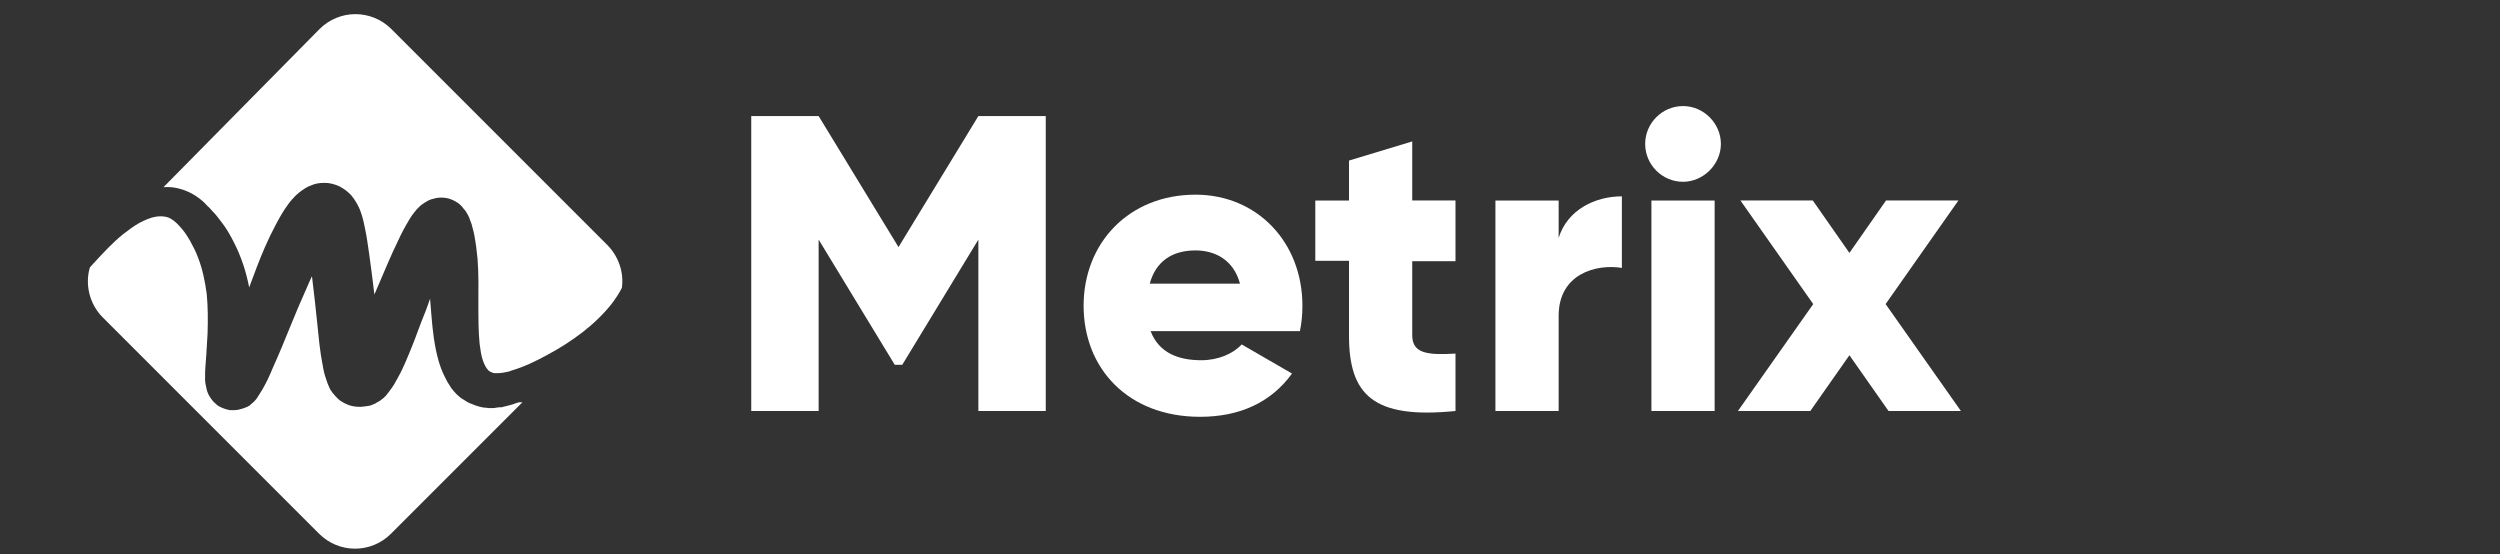 <?xml version="1.0" encoding="utf-8"?>
<!-- Generator: Adobe Illustrator 22.0.1, SVG Export Plug-In . SVG Version: 6.00 Build 0)  -->
<svg version="1.1" id="Layer_1" xmlns="http://www.w3.org/2000/svg" xmlns:xlink="http://www.w3.org/1999/xlink" x="0px" y="0px"
	 viewBox="0 0 601 133.3" style="enable-background:new 0 0 601 133.3;" xml:space="preserve">
<rect x="0" y="0" width="601" height="133.3" fill="#333333" stroke="none"/>
<style type="text/css">
	.st0{fill:#FFFFFF;}
	.st1{enable-background:new    ;}
</style>
<path class="st0" d="M149.5,69.2c-0.7,1.4-1.6,2.7-2.5,3.9c-2,2.5-4.4,4.8-7,6.8s-5.4,3.8-8.4,5.4c-2.9,1.6-5.9,3-8.7,3.8l-0.5,0.2
	l-0.5,0.1l-1,0.2l-0.9,0.1h-0.2h-0.2h-0.4c-0.1,0-0.3,0-0.4,0c-0.1,0-0.2,0-0.3-0.1c-0.1,0-0.2,0-0.3-0.1c-0.1,0-0.2-0.1-0.2-0.1
	c-0.1,0-0.2,0-0.2-0.1c-0.1,0-0.1-0.1-0.2-0.1c-0.1,0-0.2-0.2-0.3-0.3c-0.4-0.4-0.8-1.1-1.2-2.2s-0.6-2.5-0.8-4
	c-0.3-3-0.3-6.3-0.3-9.7c0-3.4,0.1-7-0.2-10.8c-0.2-2-0.4-3.7-0.8-5.8c-0.1-0.5-0.2-1-0.4-1.6c-0.1-0.6-0.3-1.2-0.6-1.9
	c-0.1-0.4-0.3-0.8-0.5-1.2c-0.3-0.5-0.5-1-1.2-1.7l-0.2-0.3l-0.3-0.3c-0.2-0.2-0.4-0.4-0.7-0.6c-0.6-0.4-1.3-0.8-2.3-1.1
	c-0.5-0.1-1-0.2-1.5-0.2s-1,0-1.4,0.1s-0.9,0.2-1.2,0.3c-0.2,0.1-0.3,0.1-0.5,0.2c-0.2,0.1-0.3,0.1-0.4,0.2c-1.1,0.6-1.6,1-2.1,1.5
	c-0.2,0.2-0.4,0.4-0.6,0.6l-0.2,0.3l-0.2,0.2c-0.5,0.6-0.9,1.2-1.2,1.7c-0.6,1-1.1,1.9-1.6,2.8c-0.9,1.7-1.6,3.4-2.4,5
	c-1.5,3.3-2.8,6.5-4.2,9.7L90,70.8c-0.4-3.3-0.8-6.7-1.3-10.1L88.3,58c-0.1-0.9-0.3-1.7-0.5-2.8c-0.2-1-0.4-2.1-0.8-3.4
	c-0.2-0.6-0.4-1.3-0.8-2.1c-0.4-0.8-0.9-1.7-1.8-2.8c-0.5-0.5-1.1-1.1-2.1-1.7c-0.9-0.6-2.1-1-3.4-1.2c-1.3-0.1-2.5,0-3.4,0.3
	s-1.6,0.6-2.2,1c-1.1,0.7-1.8,1.3-2.4,1.9c-0.6,0.6-1,1.1-1.4,1.6c-1.5,2-2.4,3.7-3.3,5.4c-1.8,3.4-3.2,6.7-4.5,10.1
	c-0.6,1.6-1.2,3.2-1.8,4.8c-0.7-3.7-1.9-7.4-3.7-10.9c-0.9-1.8-1.9-3.5-3.1-5c-0.6-0.8-1.2-1.6-1.9-2.3c-0.3-0.4-0.7-0.7-1-1.1
	c-0.4-0.3-0.7-0.7-1.1-1.1c-1.6-1.5-3.7-2.8-6.2-3.4c-1.2-0.3-2.4-0.4-3.6-0.3L76.8,7c4.8-4.8,12.5-4.8,17.3,0l52,52
	C148.8,61.8,150,65.6,149.5,69.2z"/>
<path class="st0" d="M125.6,96.7L94,128.3c-4.8,4.8-12.5,4.8-17.3,0l-52-52c-3.2-3.2-4.3-7.9-3.1-12c0.3-0.3,0.6-0.7,0.9-1
	c2.3-2.5,4.6-5,7.1-7c1.3-1,2.6-2,3.9-2.7s2.7-1.3,3.9-1.5c1.2-0.2,2.3-0.1,3.1,0.2c0.9,0.4,1.7,1,2.6,2c0.2,0.2,0.4,0.5,0.7,0.8
	l0.7,0.9c0.4,0.6,0.8,1.2,1.2,1.9c0.7,1.3,1.4,2.6,1.9,4c1.1,2.8,1.7,5.8,2.1,8.8c0.3,3.1,0.3,6.3,0.2,9.5c-0.1,1.6-0.2,3.3-0.3,5
	l-0.2,2.7c-0.1,0.9-0.1,1.9-0.1,3.2c0,0.7,0.1,1.4,0.4,2.6c0.1,0.3,0.2,0.7,0.4,1.1c0.1,0.2,0.3,0.5,0.4,0.7
	c0.1,0.1,0.1,0.2,0.3,0.4c0.1,0.2,0.2,0.3,0.3,0.4c0.2,0.3,0.6,0.6,0.9,0.9s0.8,0.6,1.3,0.8c0.5,0.2,1,0.4,1.5,0.5
	c0.3,0.1,0.3,0.1,1,0.1c0.5,0,1.1,0,1.5-0.1s0.8-0.2,1.1-0.3c0.3-0.1,0.5-0.2,0.8-0.3c0.3-0.1,0.4-0.2,0.6-0.3
	c0.2-0.1,0.4-0.2,0.4-0.3c0.5-0.4,0.8-0.7,1-0.9c0.5-0.5,0.7-0.9,0.9-1.2c0.4-0.6,0.7-1.1,1-1.6c1.1-1.9,1.8-3.5,2.5-5.2
	c1.5-3.3,2.8-6.5,4.1-9.7s2.6-6.3,4-9.4c0.4-1,0.9-2,1.3-2.9c0.2,2,0.5,4,0.7,6c0.4,3.4,0.7,6.8,1.1,10.4c0.2,1.8,0.5,3.6,0.9,5.7
	c0.1,0.5,0.2,1.1,0.4,1.7s0.4,1.3,0.7,2.1c0.1,0.2,0.2,0.4,0.3,0.7c0.1,0.2,0.2,0.5,0.4,0.8l0.3,0.4c0.1,0.1,0.2,0.4,0.4,0.5
	c0.1,0.2,0.3,0.3,0.4,0.5c0.2,0.2,0.4,0.4,0.6,0.6c0.2,0.2,0.5,0.5,0.9,0.7c0.3,0.2,0.6,0.4,1.1,0.6c0.4,0.2,0.9,0.4,1.4,0.5
	s1,0.2,1.6,0.2c0.5,0,1,0,1.5-0.1c0.2,0,0.5-0.1,0.7-0.1s0.4-0.1,0.6-0.1c0.2-0.1,0.4-0.1,0.5-0.2c0.2-0.1,0.4-0.1,0.5-0.2
	c0.3-0.1,0.5-0.3,0.7-0.4l0.4-0.2l0.3-0.2c0.2-0.1,0.3-0.2,0.5-0.4c0.2-0.1,0.3-0.2,0.4-0.3l0.3-0.3c0.2-0.2,0.4-0.4,0.5-0.6
	c0.2-0.2,0.3-0.4,0.4-0.5c0.5-0.7,0.9-1.2,1.2-1.7c0.6-1,1.1-2,1.6-2.9c0.9-1.8,1.6-3.5,2.3-5.2l1-2.5l0.9-2.4
	c0.6-1.6,1.2-3.2,1.9-4.9c0.3-0.9,0.7-1.8,1-2.8c0,0.4,0.1,0.9,0.1,1.3c0.3,3.5,0.5,7.1,1.3,11c0.4,1.9,0.9,3.9,1.9,6
	c0.3,0.5,0.5,1.1,0.8,1.6s0.7,1.1,1,1.6c0.4,0.5,0.8,1,1.3,1.5c0.3,0.2,0.5,0.5,0.8,0.7l0.4,0.3l0.5,0.3c0.6,0.4,1.2,0.8,1.9,1
	c0.3,0.1,0.7,0.3,1,0.4s0.7,0.2,1,0.3l1,0.2c0.3,0,0.6,0,1,0.1h1c0.3,0,0.6,0,0.9-0.1l0.9-0.1h0.4l0.4-0.1l1.6-0.4
	c0.5-0.1,1-0.3,1.5-0.5l0.7-0.2L125.6,96.7L125.6,96.7z"/>
<g class="st1">
	<path class="st0" d="M251.4,98.8h-16.2V57.6l-18.3,30.1h-1.8l-18.3-30.1v41.2h-16.2V27.9h16.2L216,59.4l19.2-31.5h16.2V98.8z"/>
	<path class="st0" d="M288.8,86.6c4.1,0,7.7-1.6,9.7-3.8l12.1,7c-5,6.9-12.5,10.4-22.1,10.4c-17.3,0-28-11.6-28-26.7
		s10.9-26.7,26.9-26.7c14.8,0,25.7,11.4,25.7,26.7c0,2.1-0.2,4.2-0.6,6.1h-35.9C278.6,84.8,283.2,86.6,288.8,86.6z M298.1,68.2
		c-1.6-5.9-6.2-8-10.7-8c-5.8,0-9.6,2.8-11,8H298.1z"/>
	<path class="st0" d="M339.5,62.7v17.9c0,4.4,3.7,4.8,10.4,4.4v13.8c-19.8,2-25.6-3.9-25.6-18.1V62.7h-8.1V48.2h8.1v-9.6l15.2-4.6
		v14.2h10.4v14.6H339.5z"/>
	<path class="st0" d="M389.9,47.2v17.2c-6.3-1-15.2,1.5-15.2,11.5v22.9h-15.2V48.2h15.2v9C376.8,50.4,383.5,47.2,389.9,47.2z"/>
	<path class="st0" d="M395.5,34.6c0-5,4.1-9.1,9.1-9.1c5,0,9.1,4.2,9.1,9.1s-4.2,9.1-9.1,9.1C399.6,43.7,395.5,39.6,395.5,34.6z
		 M397,48.2h15.2v50.6H397V48.2z"/>
	<path class="st0" d="M454,98.8l-9.4-13.4l-9.4,13.4h-17.4l18.1-25.7l-17.5-24.9h17.4l8.8,12.6l8.8-12.6h17.4l-17.5,24.9l18.1,25.7
		H454z"/>
</g>
</svg>
